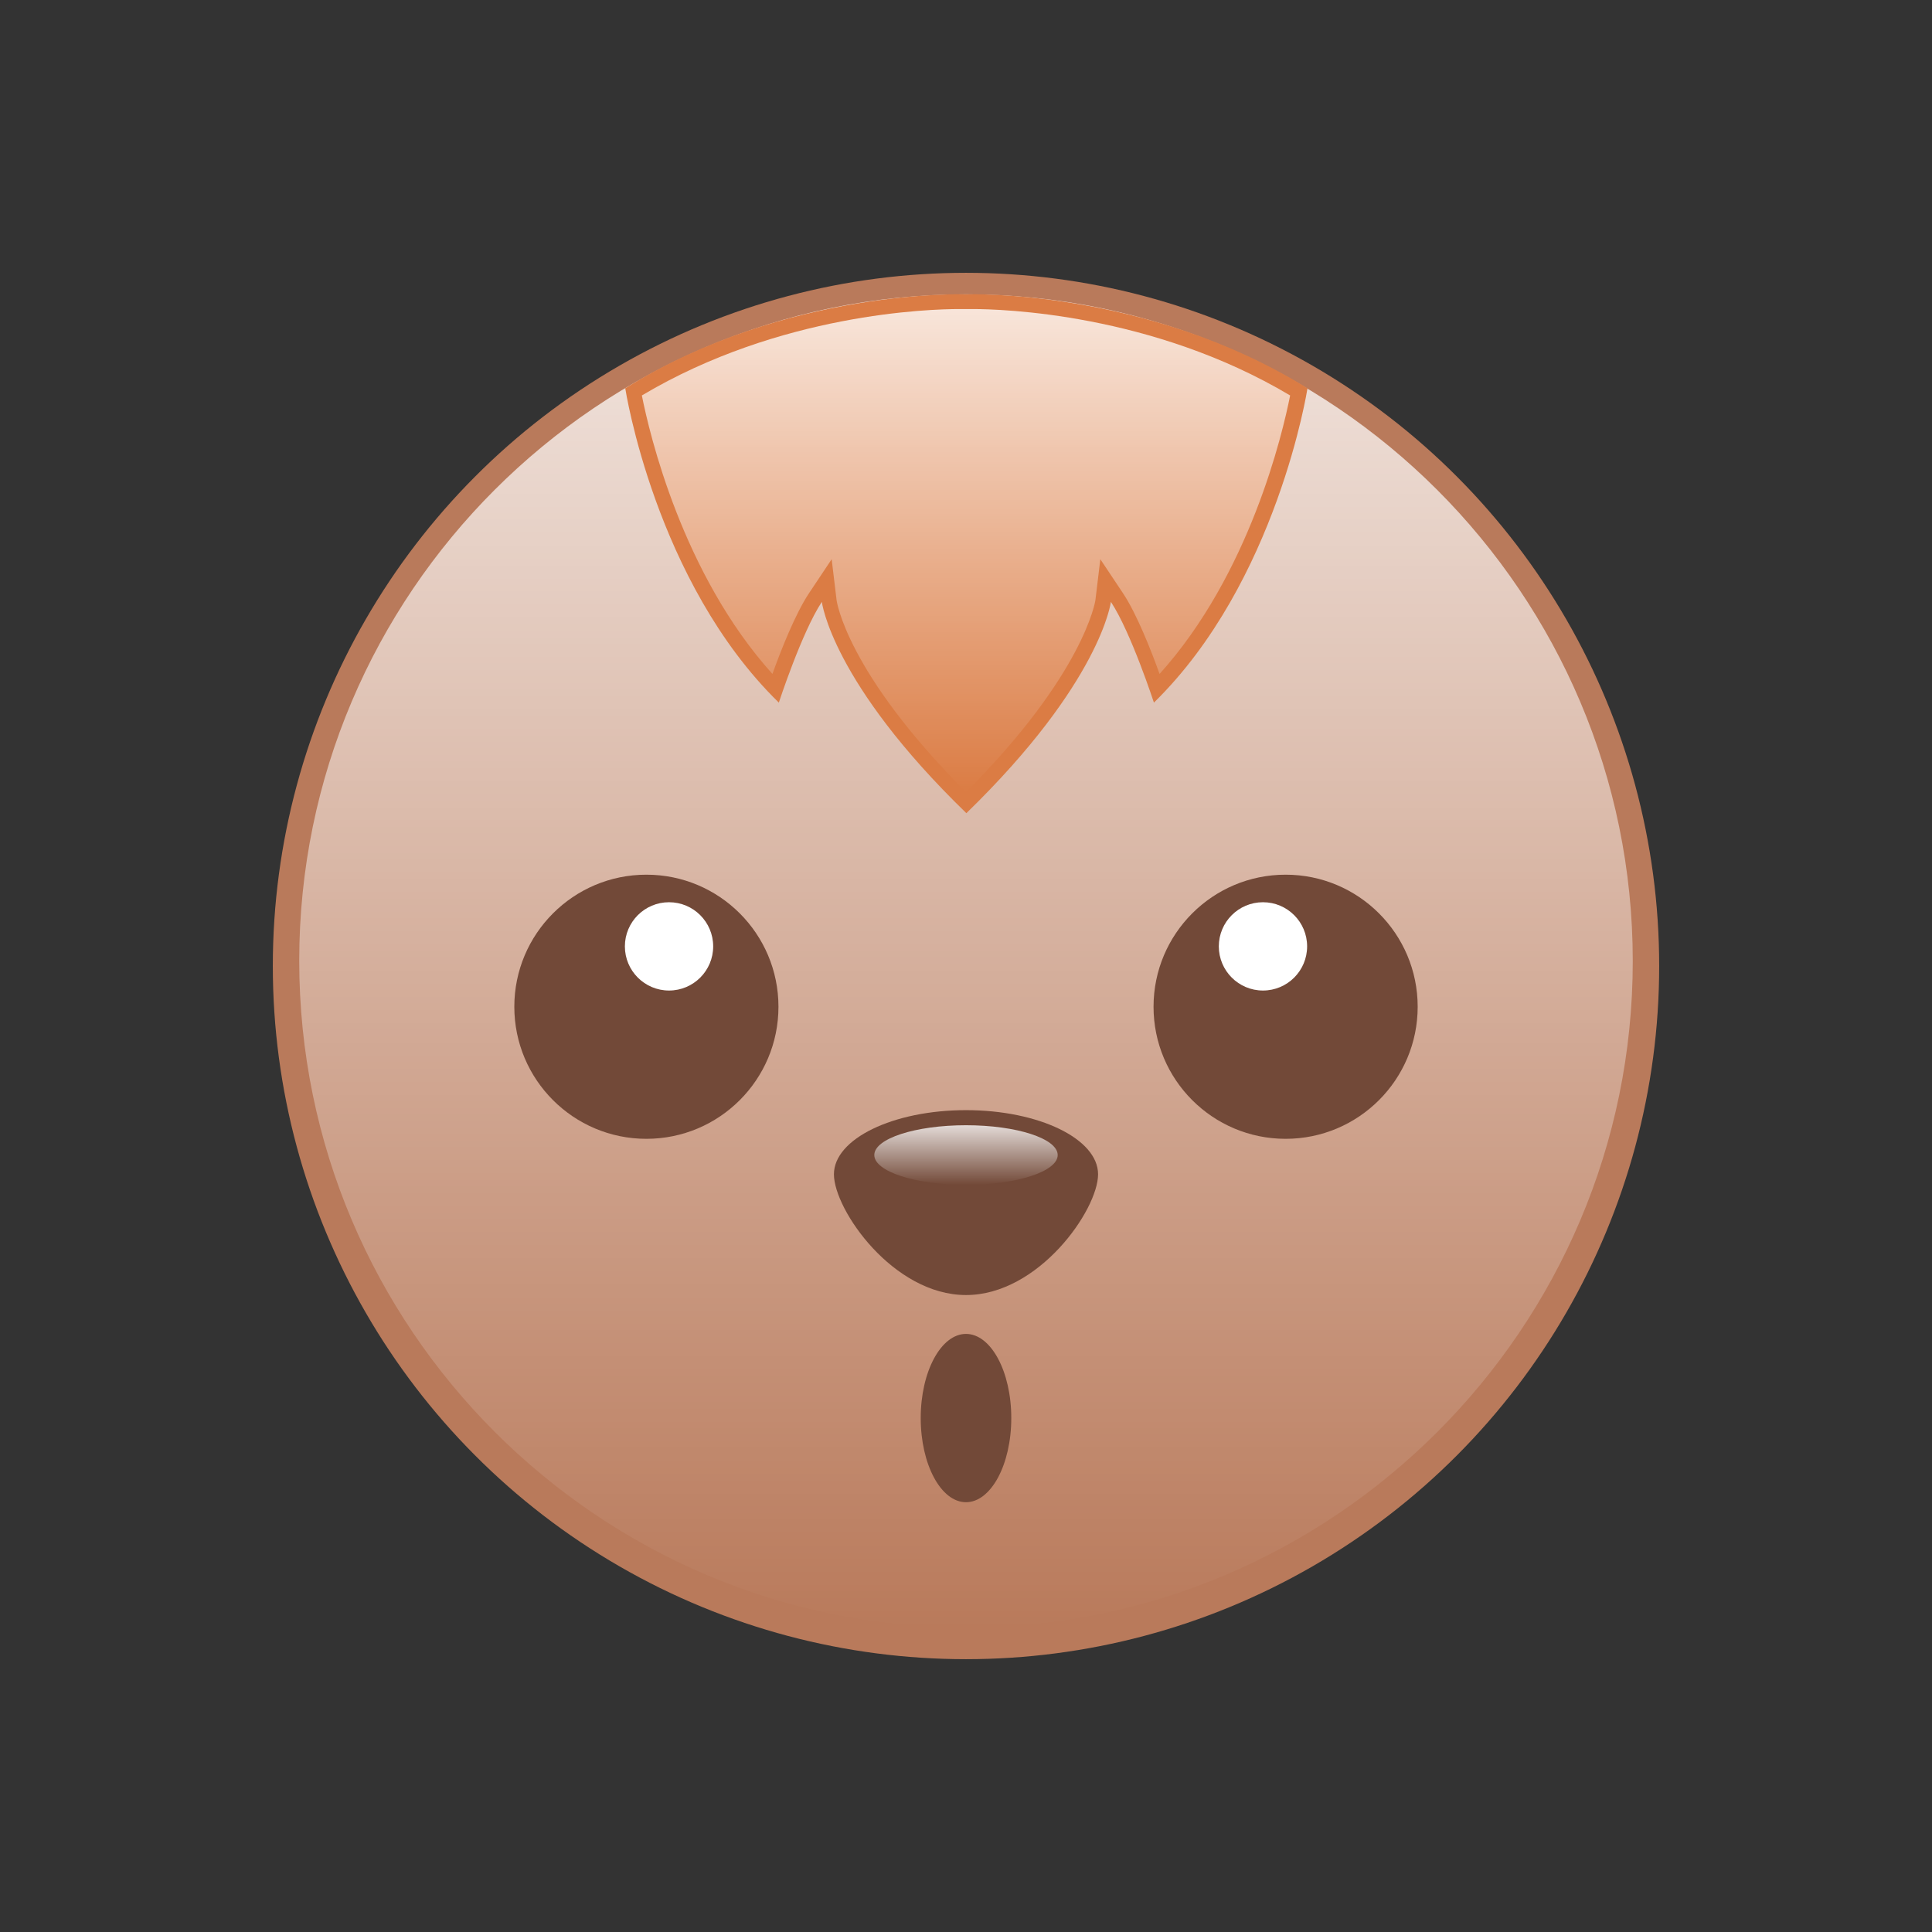 <?xml version="1.0" ?><svg enable-background="new 0 0 512 512" id="Layer_1" version="1.1" viewBox="0 0 512 512" xml:space="preserve" xmlns="http://www.w3.org/2000/svg" xmlns:xlink="http://www.w3.org/1999/xlink"><rect x="0" y="0" width="512" height="512" fill="#333333" stroke="none"/><circle cx="256" cy="256" fill="#B97A5B" r="183.7"/><linearGradient gradientUnits="userSpaceOnUse" id="SVGID_1_" x1="256" x2="256" y1="431.297" y2="77.964"><stop offset="0" style="stop-color:#FFFFFF;stop-opacity:0"/><stop offset="1" style="stop-color:#FFFFFF;stop-opacity:0.8"/></linearGradient><path d="M256,431.3c-97.4,0-176.7-79.3-176.7-176.7S158.6,78,256,78s176.7,79.3,176.7,176.7  S353.4,431.3,256,431.3z" fill="url(#SVGID_1_)"/><path d="M291,311.2c0,9.4-15.7,32-35,32s-35-22.6-35-32c0-9.4,15.7-17,35-17S291,301.8,291,311.2z" fill="#724938"/><linearGradient gradientUnits="userSpaceOnUse" id="SVGID_2_" x1="256" x2="256" y1="314.002" y2="298.159"><stop offset="0" style="stop-color:#FFFFFF;stop-opacity:0"/><stop offset="1" style="stop-color:#FFFFFF;stop-opacity:0.8"/></linearGradient><ellipse cx="256" cy="306.1" fill="url(#SVGID_2_)" rx="24.3" ry="7.9"/><g><circle cx="340.7" cy="266.8" fill="#724938" r="35"/><circle cx="334.7" cy="250.8" fill="#FFFFFF" r="11.7"/><circle cx="171.3" cy="266.8" fill="#724938" r="35"/><circle cx="177.3" cy="250.8" fill="#FFFFFF" r="11.7"/></g><ellipse cx="256" cy="375.8" fill="#724938" rx="12" ry="22.3"/><path d="M256,78c0,0-47.6-1.7-90.3,24.9c0,0,7.9,51.3,40.7,83.3c0,0,6.1-18.7,11.4-26.7c0,0,2.5,21.3,38.3,56  c35.7-34.7,38.3-56,38.3-56c5.3,8,11.4,26.7,11.4,26.7c32.7-32,40.7-83.3,40.7-83.3C303.6,76.3,256,78,256,78z" fill="#DB7C44"/><linearGradient gradientUnits="userSpaceOnUse" id="SVGID_3_" x1="256" x2="256" y1="209.879" y2="81.942"><stop offset="0" style="stop-color:#FFFFFF;stop-opacity:0"/><stop offset="1" style="stop-color:#FFFFFF;stop-opacity:0.8"/></linearGradient><path d="M256,209.9c-31.7-31.7-34.3-50.7-34.3-50.9l-1.3-10.8l-6,9c-3.6,5.4-7.4,15-9.7,21.4  c-23.9-26.5-32.6-63.7-34.6-73.8c36.6-21.8,76.4-22.9,84.2-22.9c1,0,1.6,0,1.6,0l0.1,0l0.1,0c0,0,0.6,0,1.6,0  c7.7,0,47.6,1.1,84.2,22.9c-2,10.1-10.7,47.3-34.6,73.8c-2.3-6.4-6.1-16-9.7-21.4l-6-9l-1.3,10.8C290.3,159.2,287.3,178.6,256,209.9  z" fill="url(#SVGID_3_)"/></svg>